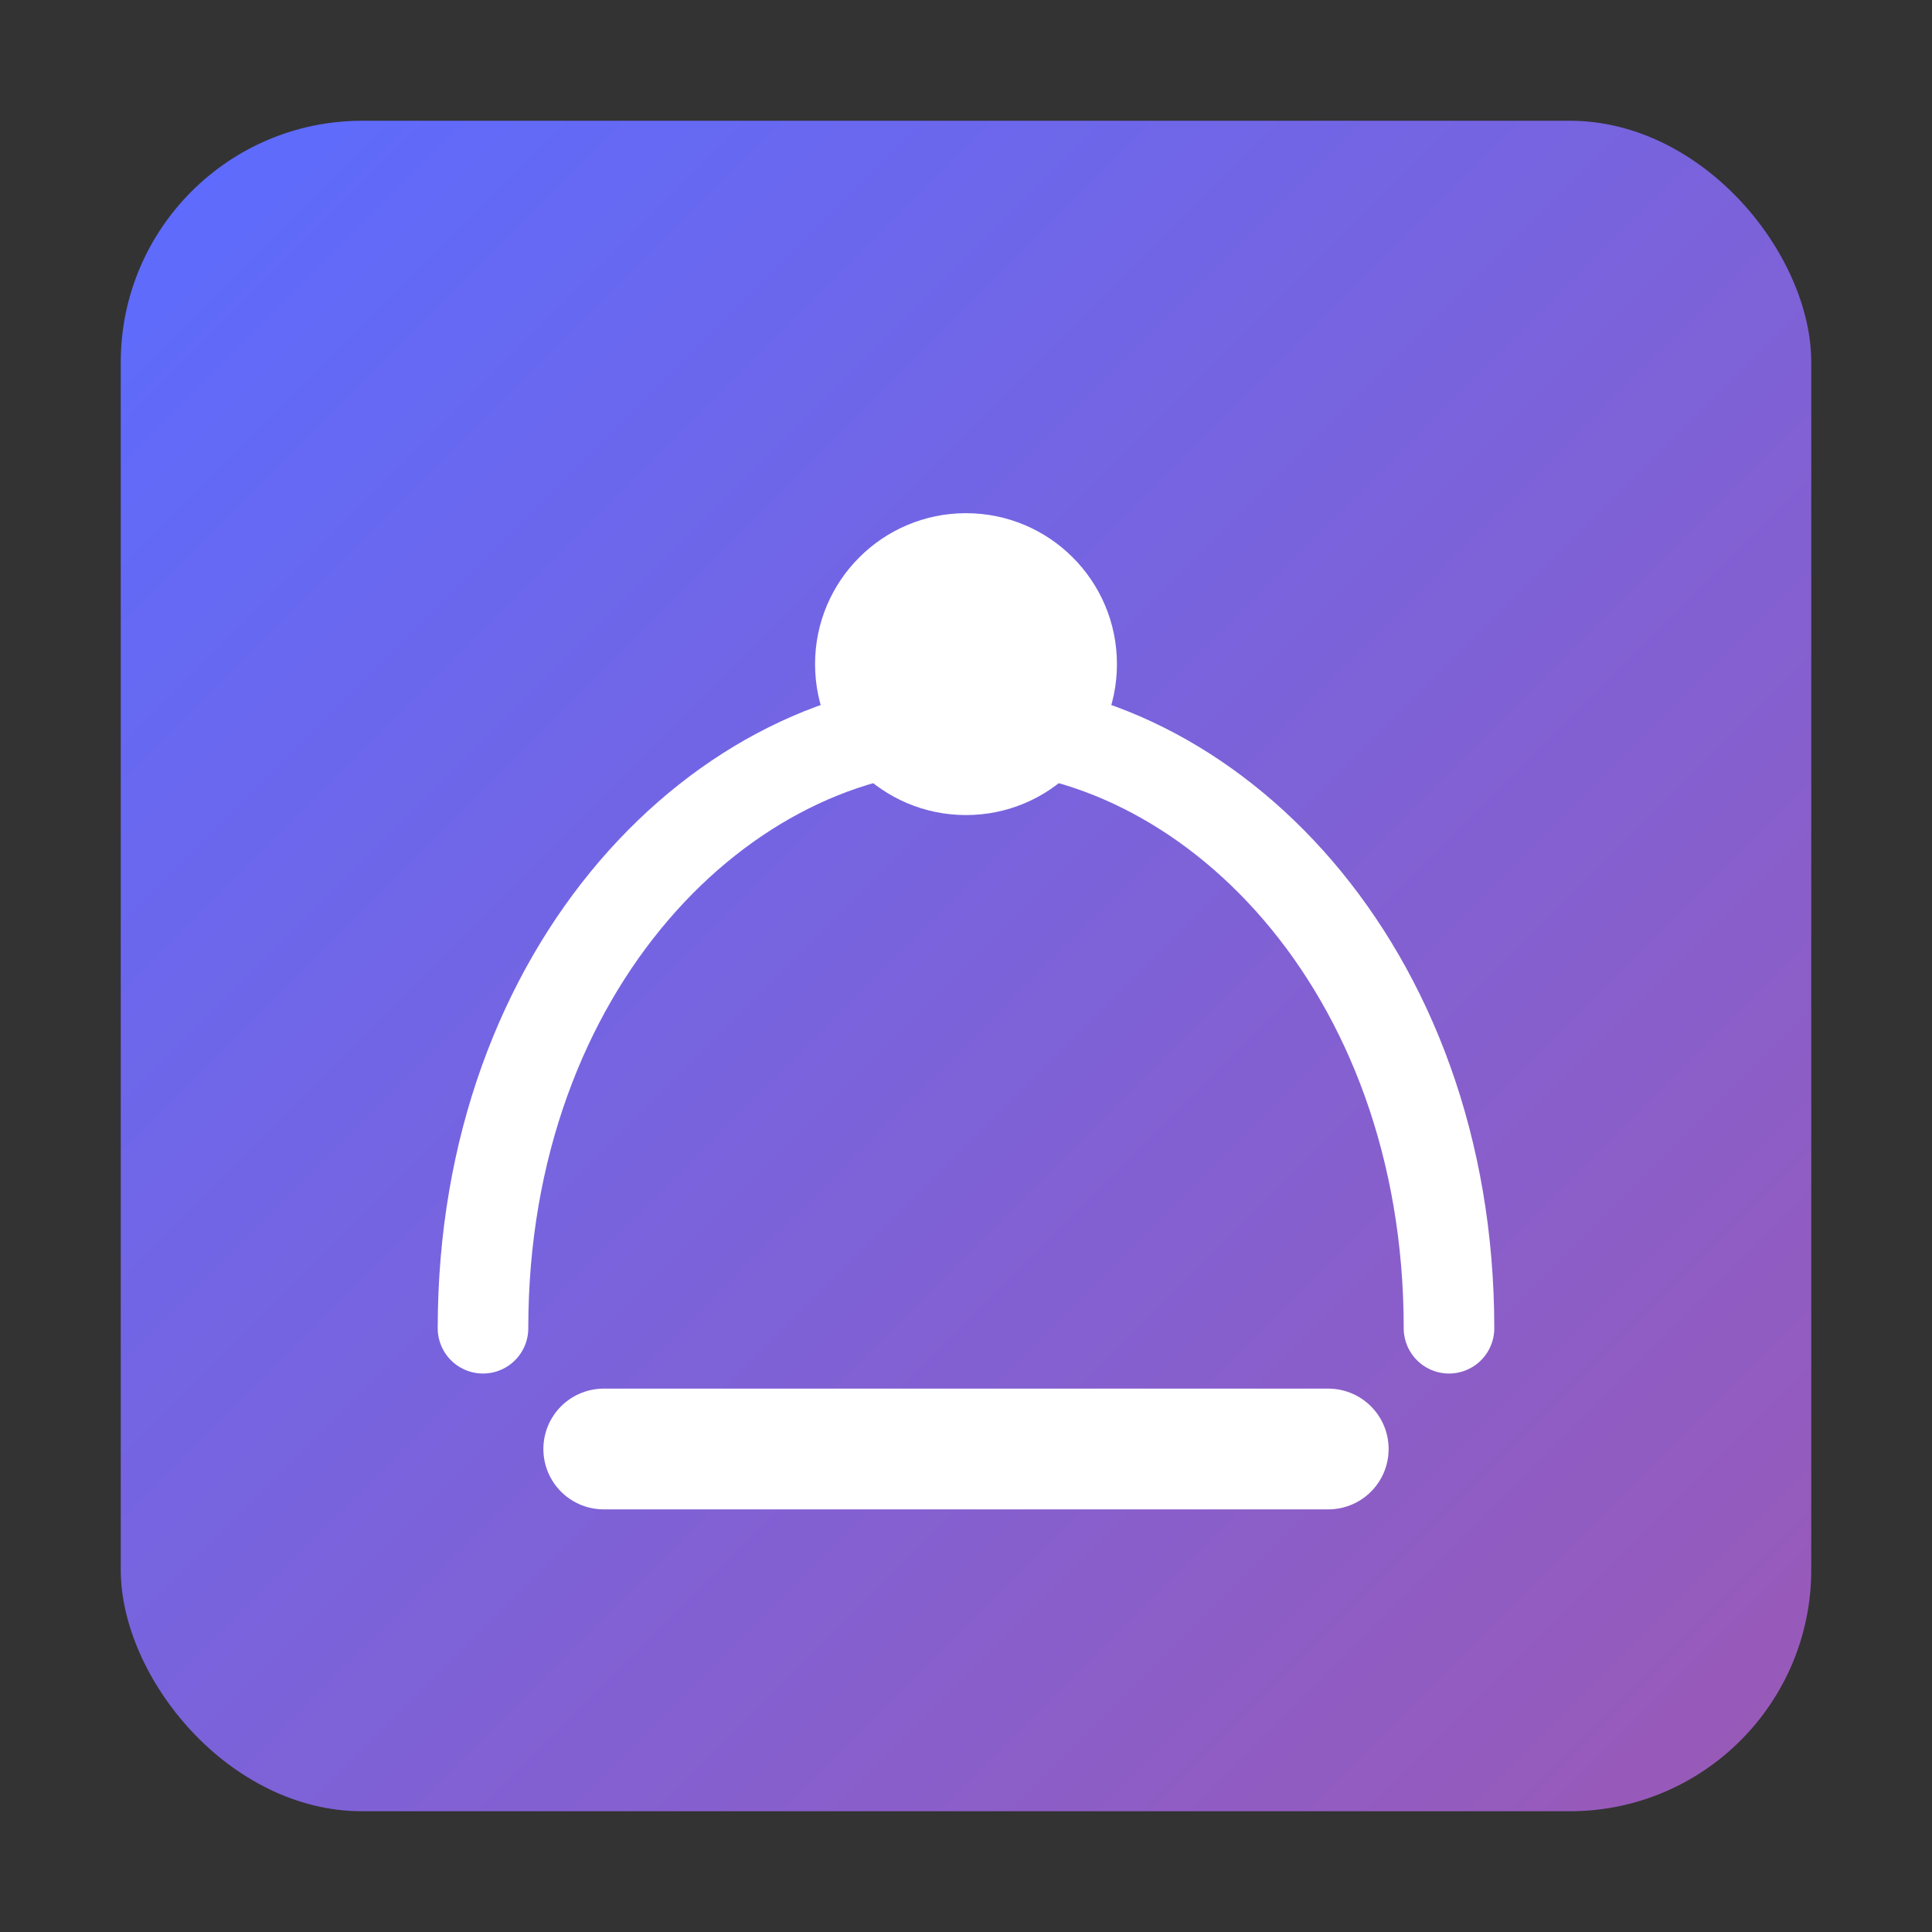 <svg xmlns="http://www.w3.org/2000/svg" viewBox="0 0 128 128">
  <rect x="0" y="0" width="128" height="128" fill="#333333" stroke="none"/>
  <defs>
    <linearGradient id="g" x1="0" y1="0" x2="1" y2="1">
      <stop offset="0%" stop-color="#5b6cff"/>
      <stop offset="100%" stop-color="#9b59b6"/>
    </linearGradient>
  </defs>
  <rect x="8" y="8" width="112" height="112" rx="16" fill="url(#g)"/>
  <path d="M32 88c0-24 16-40 32-40s32 16 32 40" fill="none" stroke="#ffffff" stroke-width="6" stroke-linecap="round"/>
  <circle cx="64" cy="44" r="10" fill="#ffffff"/>
  <path d="M40 96h48" stroke="#ffffff" stroke-width="8" stroke-linecap="round"/>
</svg>
